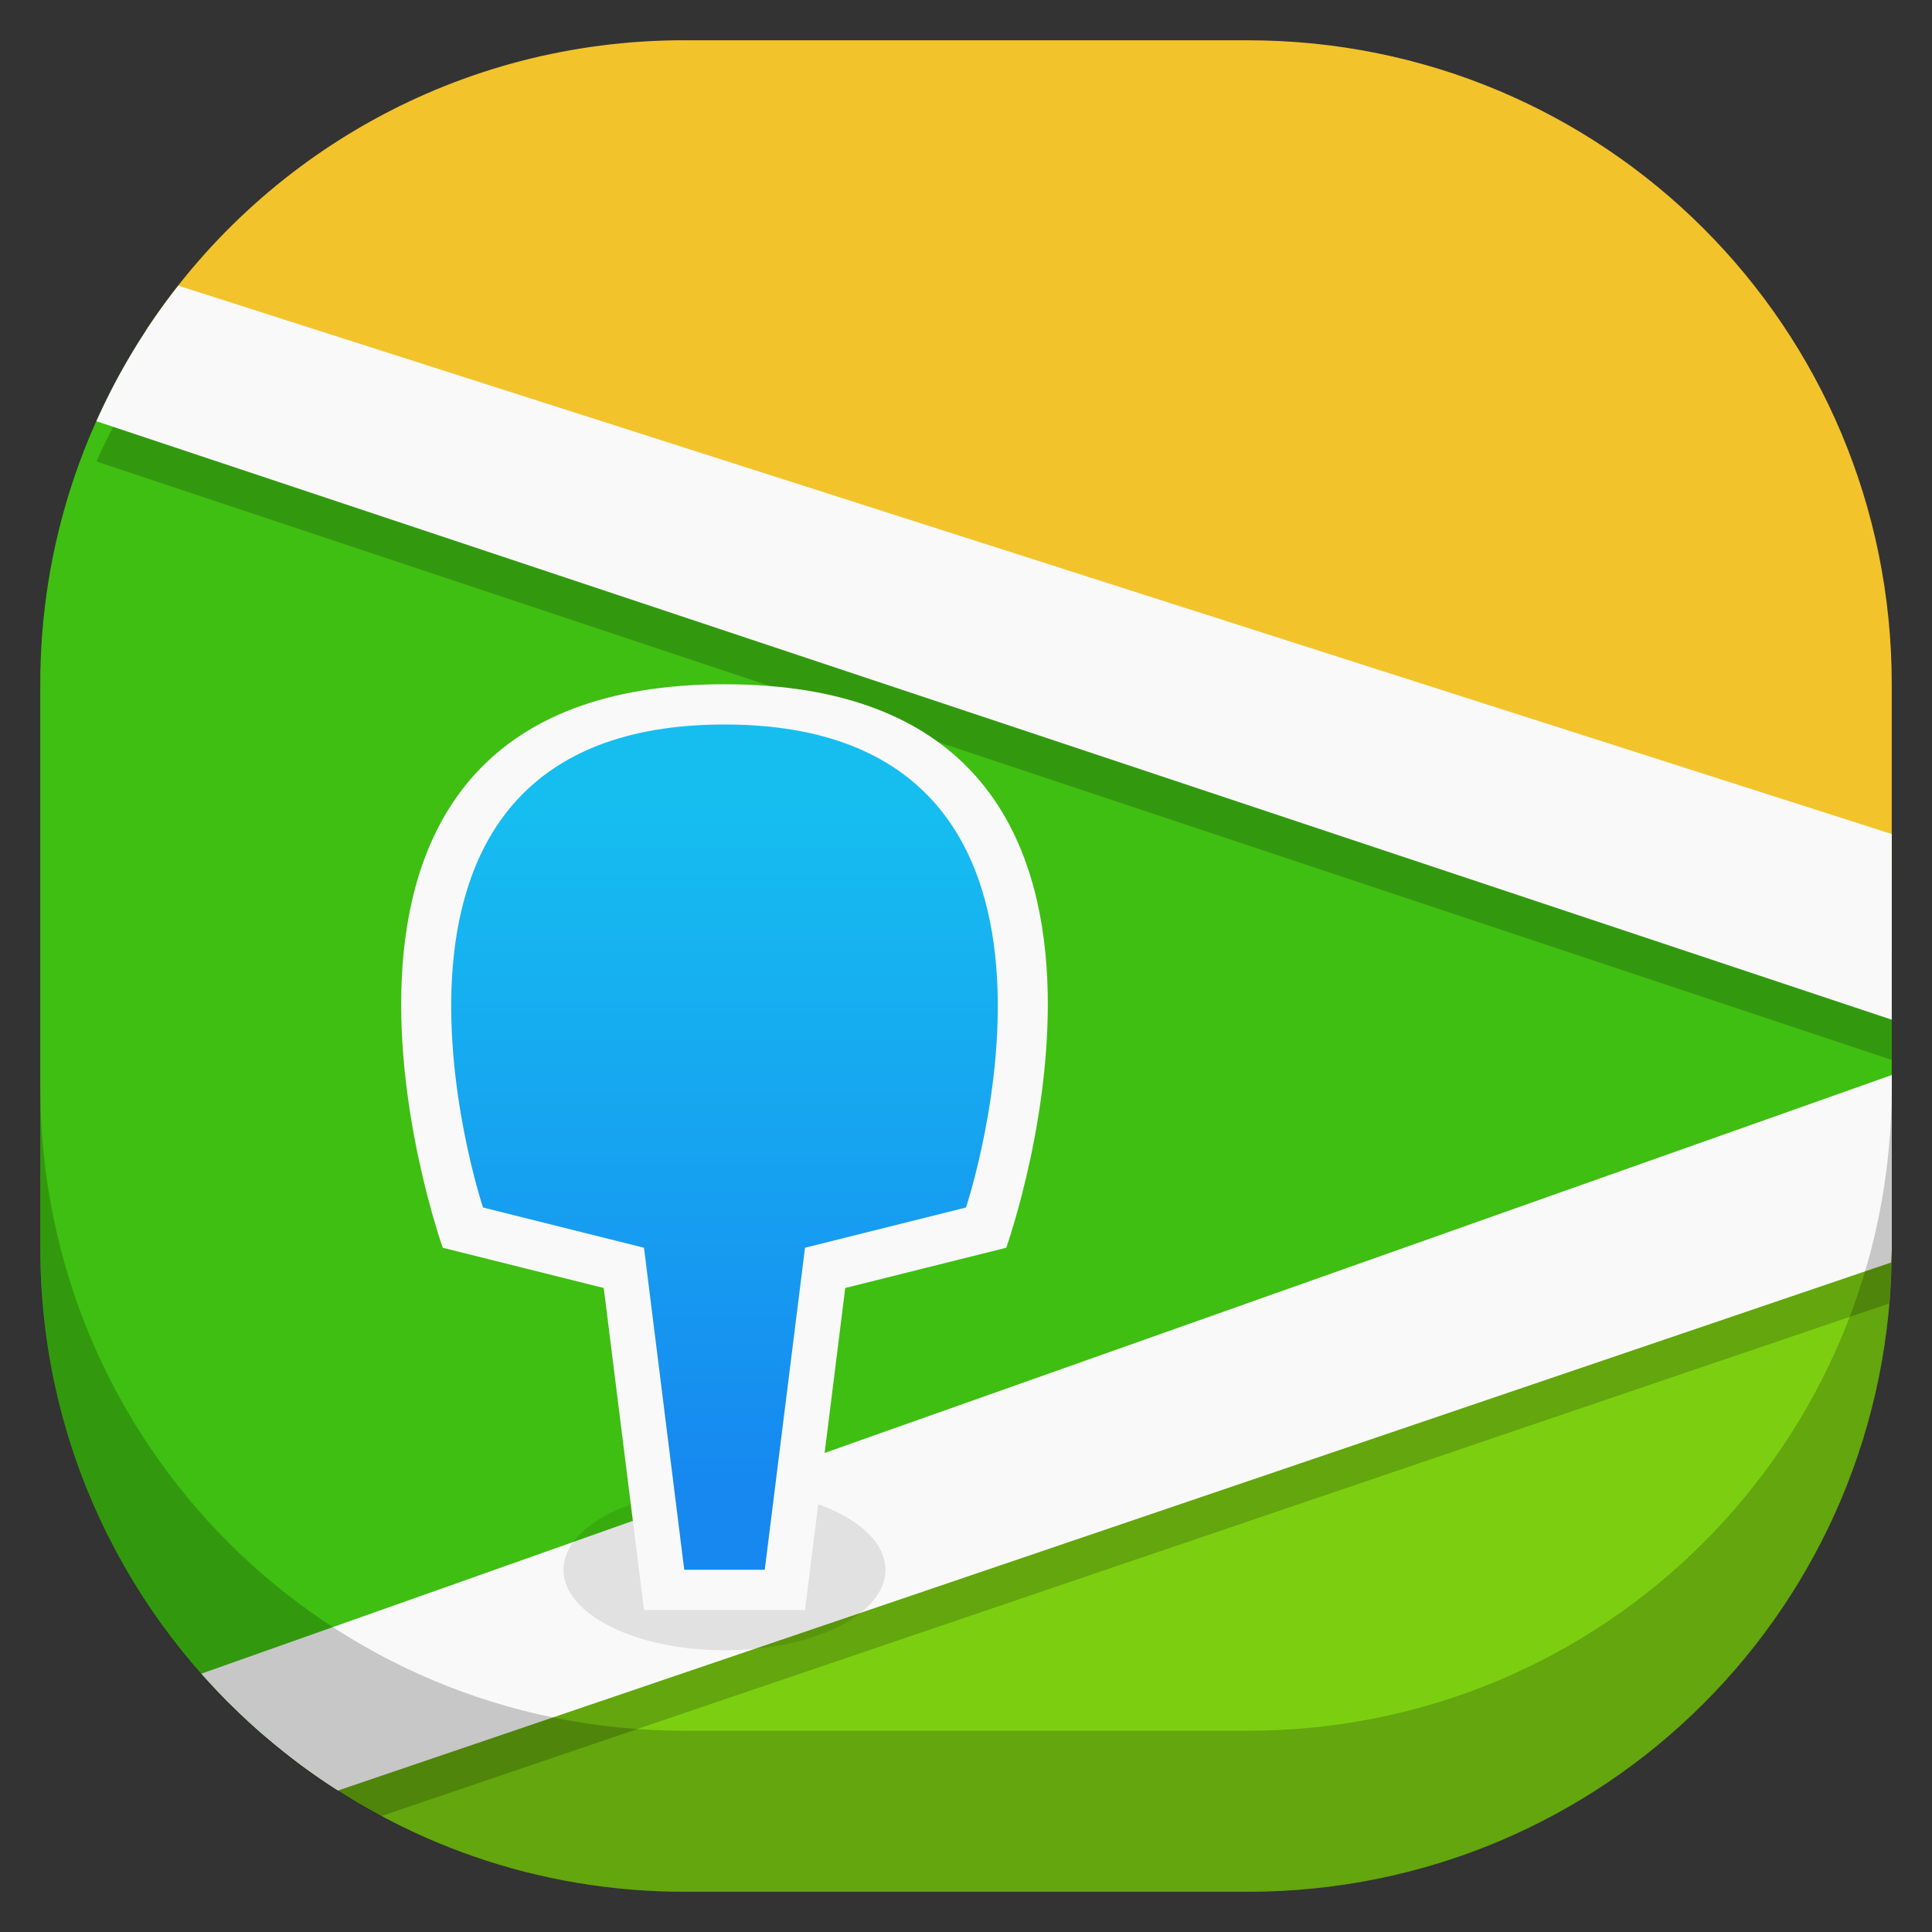<svg id="SVGRoot" width="48px" height="48px" version="1.1" viewBox="0 0 48 48" xmlns="http://www.w3.org/2000/svg">
 <rect x="0" y="0" width="48" height="48" fill="#333333" stroke="none"/>
 <defs>
  <linearGradient id="linearGradient1825" x1="18" x2="18" y1="20" y2="37" gradientUnits="userSpaceOnUse">
   <stop style="stop-color:#16bef0" offset="0"/>
   <stop style="stop-color:#1688f0" offset="1"/>
  </linearGradient>
 </defs>
 <path d="m17 1c-5.614 0-10.529 2.868-13.383 7.219l43.383 15.426v-6.644c0-8.864-7.136-16-16-16h-14z" style="fill:#f3c32b"/>
 <path d="m3.961 7.725c-1.86 2.615-2.961 5.809-2.961 9.275v14c0 4.864 2.157 9.197 5.561 12.127l40.439-13.785v-5.711l-43.039-15.906z" style="fill:#3ebf11"/>
 <path d="m47 28.387-39.697 15.336c2.689 2.049 6.04 3.277 9.697 3.277h14c8.864 0 16-7.136 16-16v-2.613z" style="fill:#7ccf10"/>
 <path d="m4.43 8.098c-0.81 1.028-1.495 2.156-2.035 3.367l44.605 14.869v-4.613l-42.57-13.623zm42.57 19.611-41.309 14.629c1.107 1.104 2.378 2.043 3.772 2.785l37.469-12.738c0.039-0.457 0.068-0.917 0.068-1.385v-3.291z" style="opacity:.2"/>
 <path d="m4.43 7.098c-0.81 1.028-1.495 2.156-2.035 3.367l44.605 14.869v-4.613l-42.57-13.623zm42.57 19.611-41.998 14.873c0.987 1.119 2.126 2.098 3.391 2.904l38.59-13.119c0.003-0.123 0.018-0.243 0.018-0.367v-4.291z" style="fill:#f9f9f9"/>
 <path d="m1 27v4c0 8.864 7.136 16 16 16h14c8.864 0 16-7.136 16-16v-4c0 8.864-7.136 16-16 16h-14c-8.864 0-16-7.136-16-16z" style="opacity:.2;paint-order:stroke fill markers;stroke-width:1.046"/>
 <ellipse cx="18" cy="39" rx="4" ry="2" style="opacity:.1;paint-order:stroke fill markers"/>
 <path d="m16 40-1-8-4-1s-5-14 7-14 7 14 7 14l-4 1-1 8z" style="fill:#f9f9f9"/>
 <path d="m17 39h2l1-8 4-1s4-12-6-12-6 12-6 12l4 1z" style="fill:url(#linearGradient1825)"/>
</svg>
